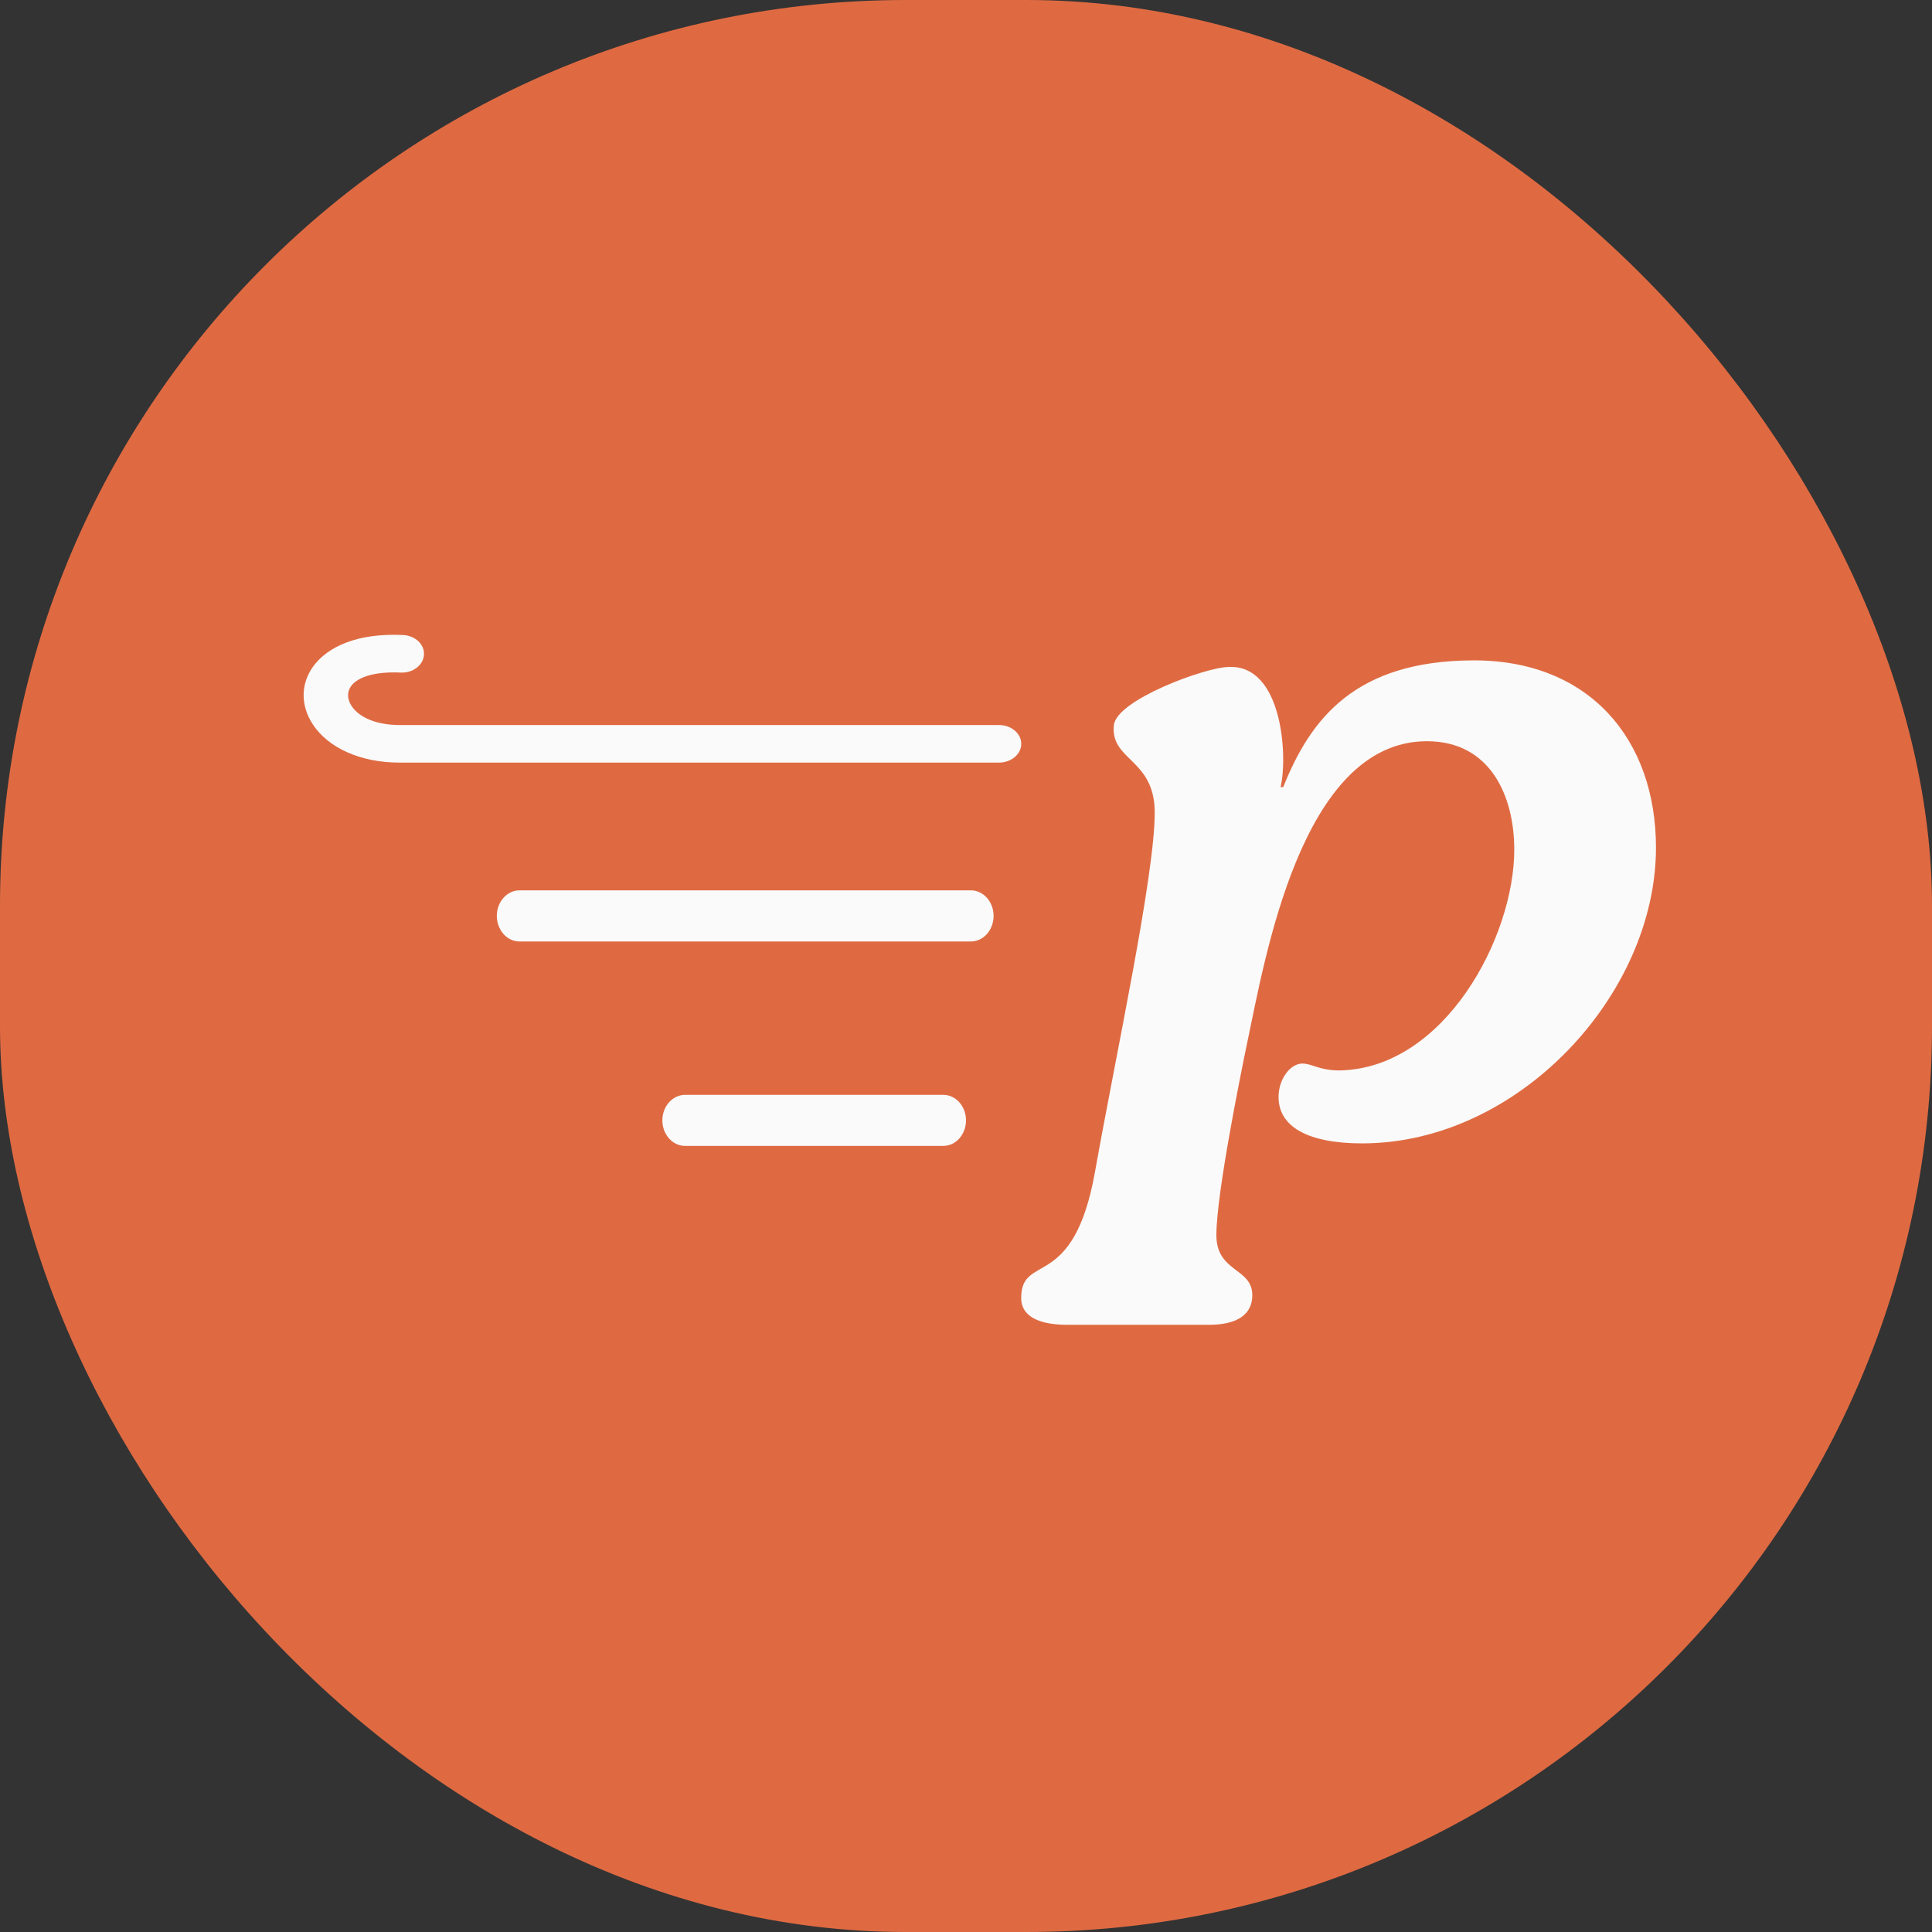 <svg width="32" height="32" viewBox="0 0 32 32" fill="none" xmlns="http://www.w3.org/2000/svg">
    <rect x="0" y="0" width="32" height="32" fill="#333333" stroke="none"/>
    <rect width="32" height="32" rx="15" fill="#DF6A42" />
    <path fill-rule="evenodd" clip-rule="evenodd"
        d="M17.68 21.943C17.169 21.943 16.914 21.78 16.914 21.502C16.914 20.735 17.782 21.42 18.139 19.396C18.479 17.485 19.126 14.505 19.126 13.46C19.126 12.562 18.389 12.604 18.449 12.012C18.491 11.59 19.979 11.047 20.353 11.047C21.25 11.007 21.33 12.547 21.21 13.037L21.255 13.036C21.709 11.896 22.454 10.944 24.4 10.938C26.322 10.932 27.428 12.244 27.428 14.04C27.428 16.473 25.148 18.938 22.562 18.938C21.661 18.938 21.177 18.661 21.177 18.171C21.177 17.86 21.381 17.616 21.568 17.616C21.738 17.616 21.848 17.73 22.188 17.73C23.924 17.697 25.081 15.526 25.081 14.072C25.081 13.191 24.689 12.277 23.634 12.277C21.542 12.277 20.946 15.918 20.657 17.273C20.555 17.763 20.147 19.771 20.147 20.457C20.147 21.077 20.742 20.995 20.742 21.453C20.742 21.763 20.504 21.943 20.027 21.943H17.68Z"
        fill="#FAFAFA" />
    <path fill-rule="evenodd" clip-rule="evenodd"
        d="M16.08 15.594H8.605C8.397 15.594 8.229 15.404 8.229 15.17C8.229 14.937 8.397 14.747 8.605 14.747H16.08C16.288 14.747 16.457 14.937 16.457 15.17C16.457 15.404 16.288 15.594 16.08 15.594Z"
        fill="#FAFAFA" />
    <path fill-rule="evenodd" clip-rule="evenodd"
        d="M15.623 18.98H11.348C11.14 18.98 10.971 18.791 10.971 18.557C10.971 18.323 11.14 18.134 11.348 18.134H15.623C15.831 18.134 16 18.323 16 18.557C16 18.791 15.831 18.98 15.623 18.98Z"
        fill="#FAFAFA" />
    <path fill-rule="evenodd" clip-rule="evenodd"
        d="M16.546 12.631H6.609C5.971 12.629 5.436 12.39 5.178 11.993C4.974 11.679 4.98 11.319 5.193 11.031C5.348 10.822 5.747 10.477 6.674 10.518C6.877 10.527 7.033 10.673 7.022 10.845C7.012 11.017 6.838 11.15 6.636 11.14C6.232 11.121 5.935 11.203 5.817 11.361C5.746 11.457 5.748 11.578 5.823 11.693C5.951 11.889 6.245 12.007 6.611 12.009H16.546C16.75 12.009 16.915 12.148 16.915 12.32C16.915 12.492 16.75 12.631 16.546 12.631Z"
        fill="#FAFAFA" />
</svg>